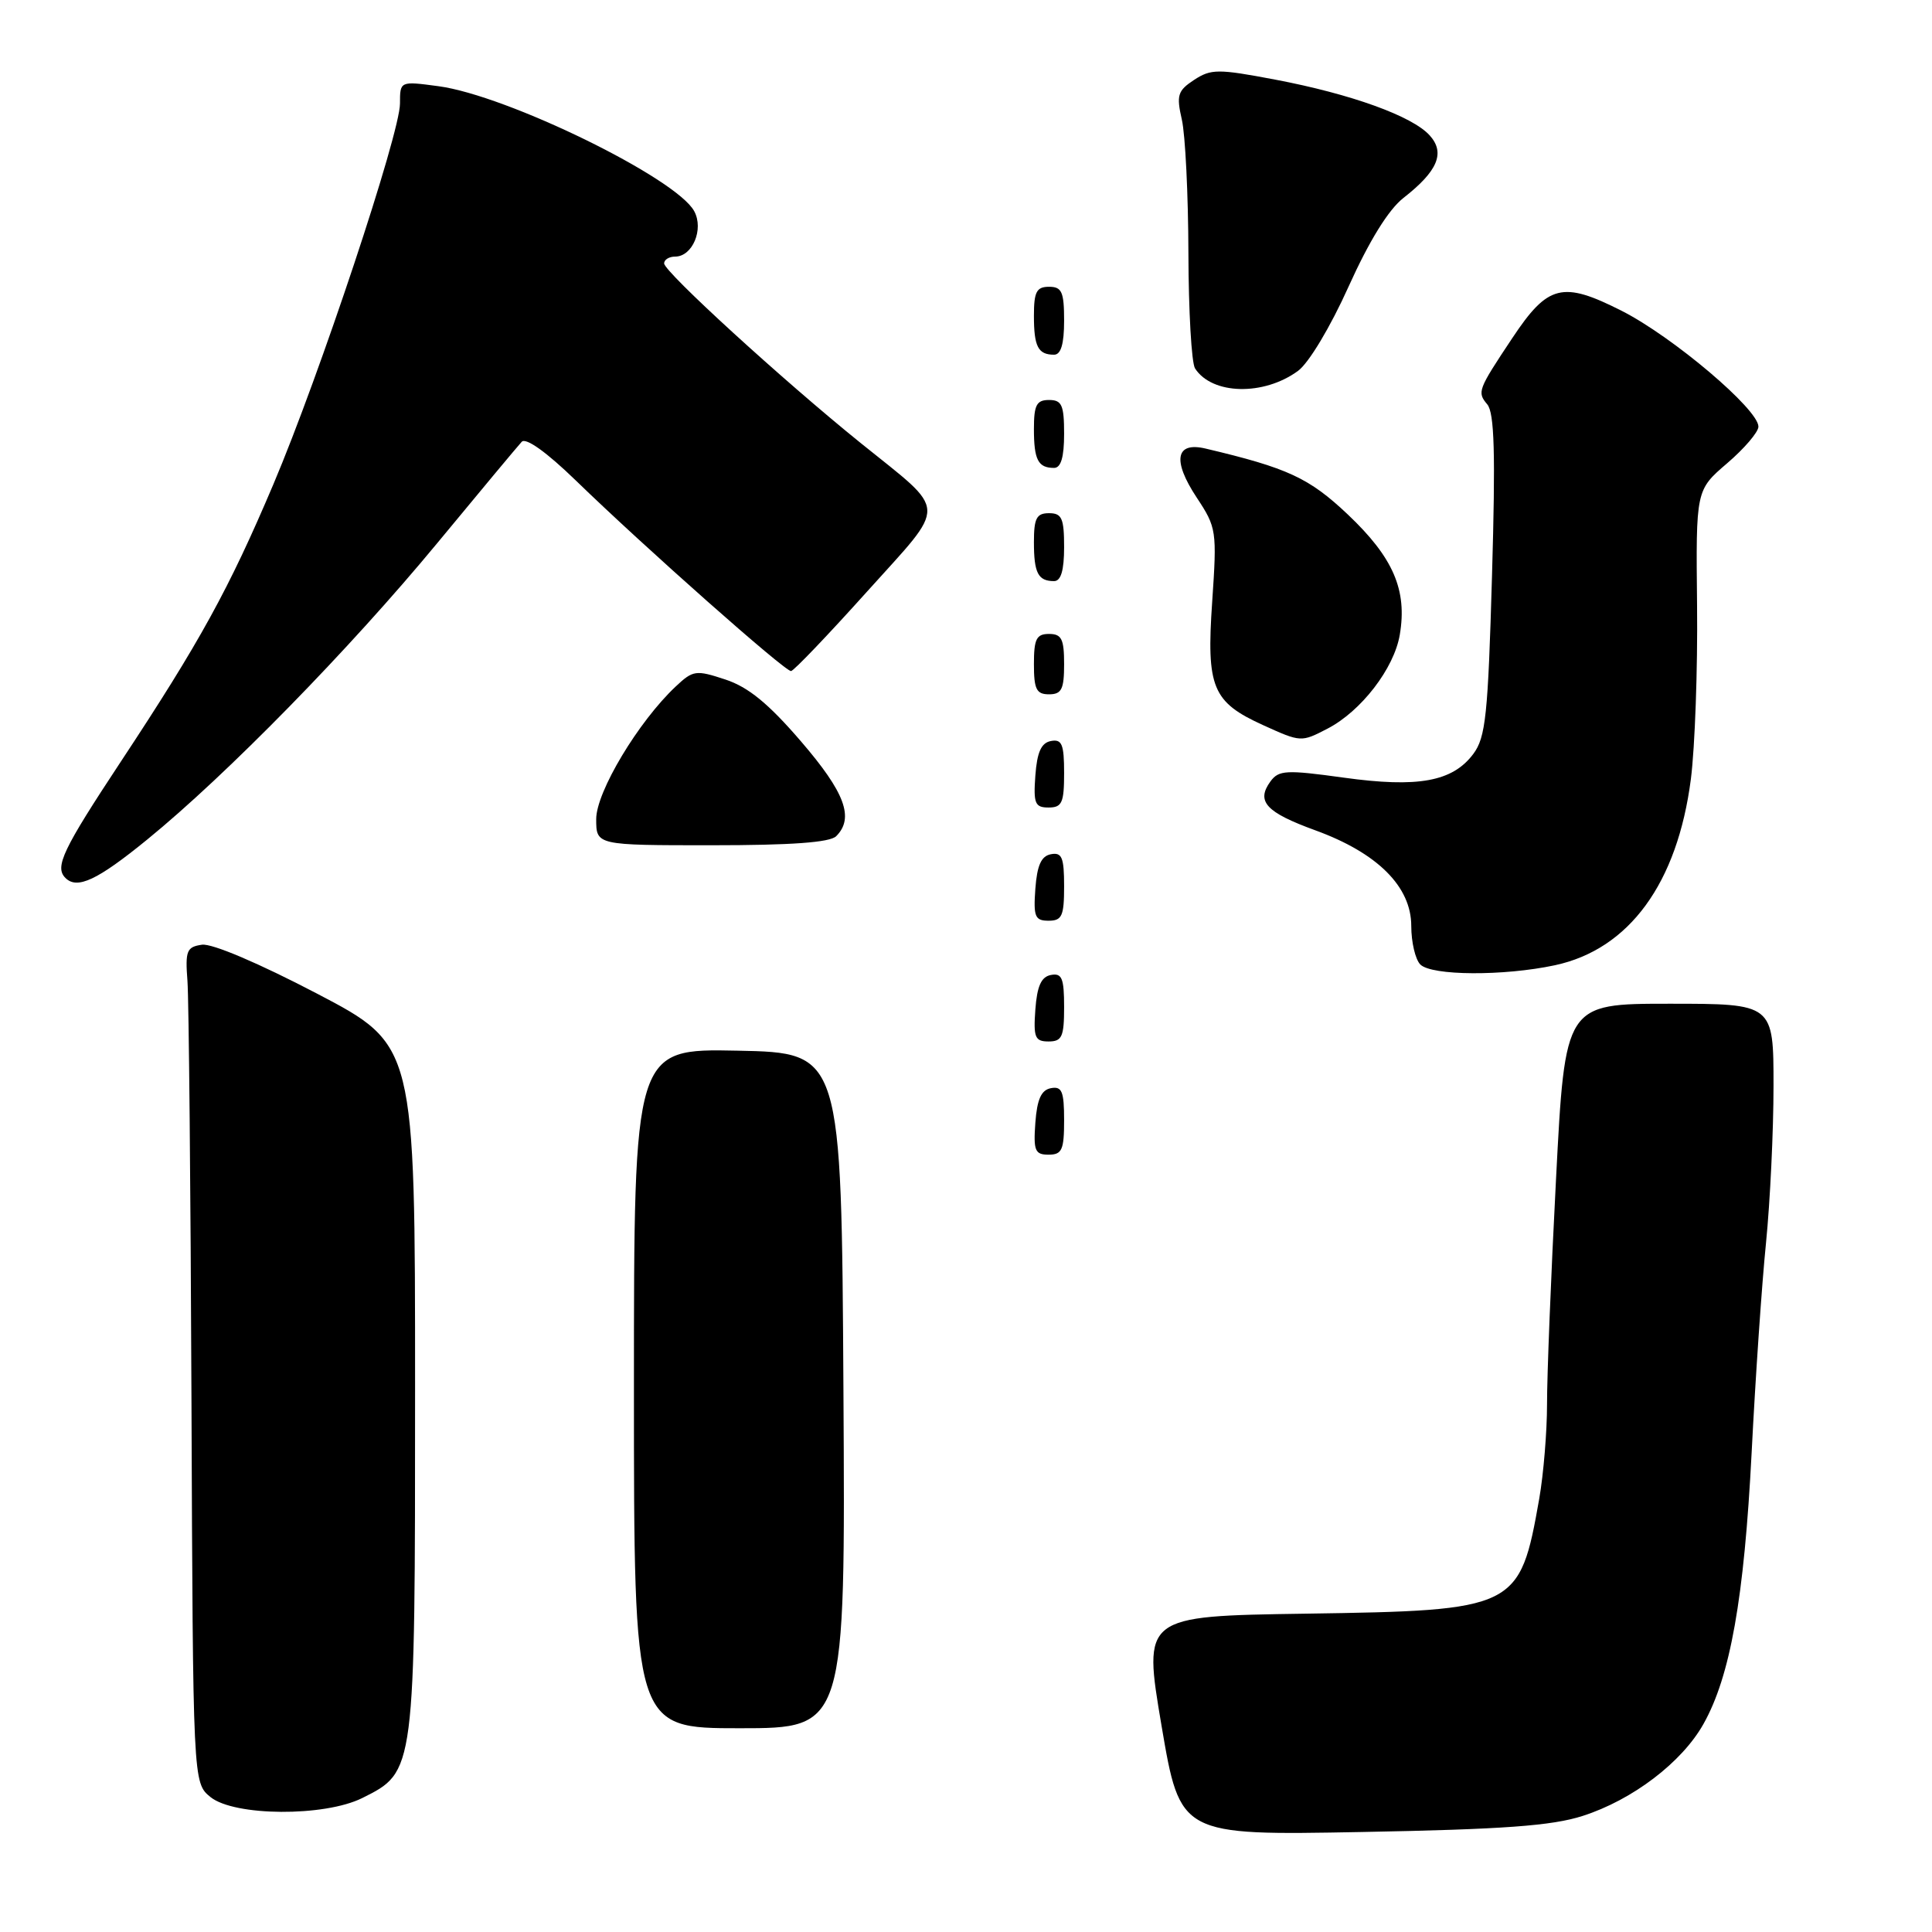 <?xml version="1.0" encoding="UTF-8" standalone="no"?>
<!DOCTYPE svg PUBLIC "-//W3C//DTD SVG 1.1//EN" "http://www.w3.org/Graphics/SVG/1.1/DTD/svg11.dtd" >
<svg xmlns="http://www.w3.org/2000/svg" xmlns:xlink="http://www.w3.org/1999/xlink" version="1.1" viewBox="0 0 256 256">
 <g >
 <path fill="currentColor"
d=" M 209.71 240.62 C 216.32 238.50 222.86 233.52 225.71 228.45 C 229.27 222.13 231.11 211.79 232.10 192.50 C 232.60 182.60 233.46 170.06 234.01 164.64 C 234.55 159.22 235.00 149.89 235.00 143.89 C 235.00 133.00 235.00 133.00 221.19 133.00 C 207.38 133.00 207.38 133.00 206.18 156.25 C 205.51 169.04 204.98 182.45 204.99 186.07 C 204.99 189.68 204.53 195.30 203.96 198.57 C 201.38 213.20 200.97 213.40 172.97 213.82 C 151.45 214.14 151.45 214.14 153.91 228.67 C 156.38 243.20 156.38 243.20 180.44 242.75 C 199.26 242.40 205.63 241.93 209.71 240.62 Z  M 48.00 238.25 C 55.02 234.74 55.00 234.95 55.00 183.98 C 55.00 138.46 55.00 138.46 42.01 131.66 C 34.32 127.64 28.10 124.99 26.76 125.18 C 24.74 125.47 24.53 125.97 24.84 130.00 C 25.02 132.47 25.26 157.39 25.37 185.37 C 25.57 236.23 25.57 236.23 27.89 238.12 C 31.05 240.67 42.98 240.75 48.00 238.25 Z  M 111.76 184.25 C 111.50 139.50 111.50 139.50 97.75 139.22 C 84.00 138.94 84.00 138.94 84.00 183.97 C 84.00 229.00 84.00 229.00 98.01 229.00 C 112.02 229.00 112.02 229.00 111.76 184.25 Z  M 141.00 148.43 C 141.00 144.61 140.71 143.91 139.25 144.19 C 137.97 144.43 137.42 145.66 137.19 148.76 C 136.92 152.47 137.14 153.00 138.94 153.00 C 140.72 153.00 141.00 152.38 141.00 148.43 Z  M 141.00 133.43 C 141.00 129.61 140.71 128.91 139.25 129.19 C 137.97 129.43 137.42 130.66 137.19 133.76 C 136.92 137.47 137.14 138.00 138.94 138.00 C 140.72 138.00 141.00 137.38 141.00 133.43 Z  M 206.03 127.90 C 215.88 125.79 222.27 117.03 224.05 103.23 C 224.59 98.98 224.96 88.62 224.87 80.22 C 224.71 64.94 224.71 64.94 228.85 61.39 C 231.13 59.44 233.00 57.25 233.00 56.53 C 233.00 54.23 221.65 44.62 214.89 41.19 C 207.03 37.21 205.12 37.68 200.38 44.81 C 195.81 51.68 195.71 51.95 197.07 53.58 C 198.02 54.72 198.17 60.11 197.70 76.24 C 197.17 94.77 196.86 97.71 195.22 99.90 C 192.48 103.57 187.91 104.41 178.04 103.04 C 170.45 101.99 169.45 102.04 168.35 103.53 C 166.41 106.19 167.72 107.63 174.31 110.03 C 182.54 113.03 187.00 117.49 187.00 122.70 C 187.00 124.84 187.54 127.14 188.20 127.80 C 189.70 129.30 199.25 129.35 206.03 127.90 Z  M 141.00 117.43 C 141.00 113.61 140.71 112.91 139.25 113.19 C 137.97 113.43 137.42 114.66 137.19 117.76 C 136.92 121.47 137.14 122.00 138.94 122.00 C 140.72 122.00 141.00 121.38 141.00 117.43 Z  M 19.50 111.25 C 30.02 102.68 46.32 86.02 57.91 72.00 C 63.59 65.12 68.64 59.07 69.13 58.54 C 69.68 57.95 72.41 59.90 76.26 63.63 C 85.47 72.57 104.05 89.01 104.82 88.92 C 105.20 88.87 109.72 84.14 114.87 78.41 C 125.64 66.43 125.71 68.12 114.04 58.70 C 103.73 50.38 88.00 36.01 88.00 34.90 C 88.00 34.41 88.66 34.00 89.46 34.00 C 91.76 34.00 93.28 30.38 91.99 27.99 C 89.65 23.61 67.17 12.62 58.08 11.42 C 53.00 10.74 53.00 10.74 53.00 13.72 C 53.00 17.69 42.35 49.72 36.22 64.18 C 30.32 78.09 26.48 85.07 15.99 100.95 C 8.31 112.58 7.21 114.88 8.67 116.33 C 10.22 117.89 12.90 116.63 19.50 111.25 Z  M 110.80 110.80 C 113.22 108.38 111.97 105.01 106.13 98.23 C 101.82 93.22 99.15 91.04 96.12 90.04 C 92.21 88.75 91.84 88.80 89.54 90.96 C 84.59 95.61 79.00 104.93 79.00 108.53 C 79.00 112.00 79.00 112.00 94.30 112.00 C 104.87 112.00 109.97 111.63 110.80 110.80 Z  M 141.00 102.43 C 141.00 98.61 140.71 97.91 139.25 98.19 C 137.97 98.43 137.42 99.66 137.19 102.76 C 136.92 106.47 137.14 107.00 138.94 107.00 C 140.72 107.00 141.00 106.38 141.00 102.43 Z  M 175.90 96.55 C 180.36 94.24 184.73 88.57 185.48 84.10 C 186.48 78.18 184.62 73.88 178.59 68.17 C 173.46 63.32 170.63 62.01 159.76 59.44 C 155.77 58.49 155.31 61.00 158.57 65.93 C 161.20 69.91 161.26 70.32 160.62 79.76 C 159.84 91.09 160.64 93.03 167.38 96.09 C 172.38 98.36 172.41 98.36 175.90 96.55 Z  M 141.00 88.00 C 141.00 84.67 140.67 84.00 139.00 84.00 C 137.33 84.00 137.00 84.67 137.00 88.00 C 137.00 91.33 137.33 92.00 139.00 92.00 C 140.67 92.00 141.00 91.33 141.00 88.00 Z  M 141.00 72.50 C 141.00 68.67 140.70 68.00 139.00 68.00 C 137.35 68.00 137.00 68.67 137.00 71.83 C 137.00 75.93 137.55 77.00 139.67 77.00 C 140.58 77.00 141.00 75.58 141.00 72.50 Z  M 141.00 57.50 C 141.00 53.67 140.70 53.00 139.00 53.00 C 137.35 53.00 137.00 53.67 137.00 56.83 C 137.00 60.93 137.55 62.00 139.67 62.00 C 140.58 62.00 141.00 60.58 141.00 57.50 Z  M 172.00 49.14 C 173.43 48.09 176.30 43.30 178.70 37.96 C 181.43 31.91 183.98 27.78 185.96 26.23 C 190.52 22.67 191.53 20.25 189.44 17.94 C 187.13 15.38 179.03 12.46 168.97 10.55 C 161.38 9.11 160.47 9.12 158.22 10.59 C 156.05 12.02 155.86 12.61 156.60 15.85 C 157.06 17.86 157.45 25.80 157.47 33.50 C 157.49 41.20 157.88 48.09 158.35 48.82 C 160.61 52.32 167.45 52.48 172.00 49.14 Z  M 141.00 42.50 C 141.00 38.67 140.70 38.00 139.00 38.00 C 137.35 38.00 137.00 38.67 137.00 41.83 C 137.00 45.93 137.55 47.00 139.67 47.00 C 140.58 47.00 141.00 45.58 141.00 42.50 Z "/>
</g>
</svg>